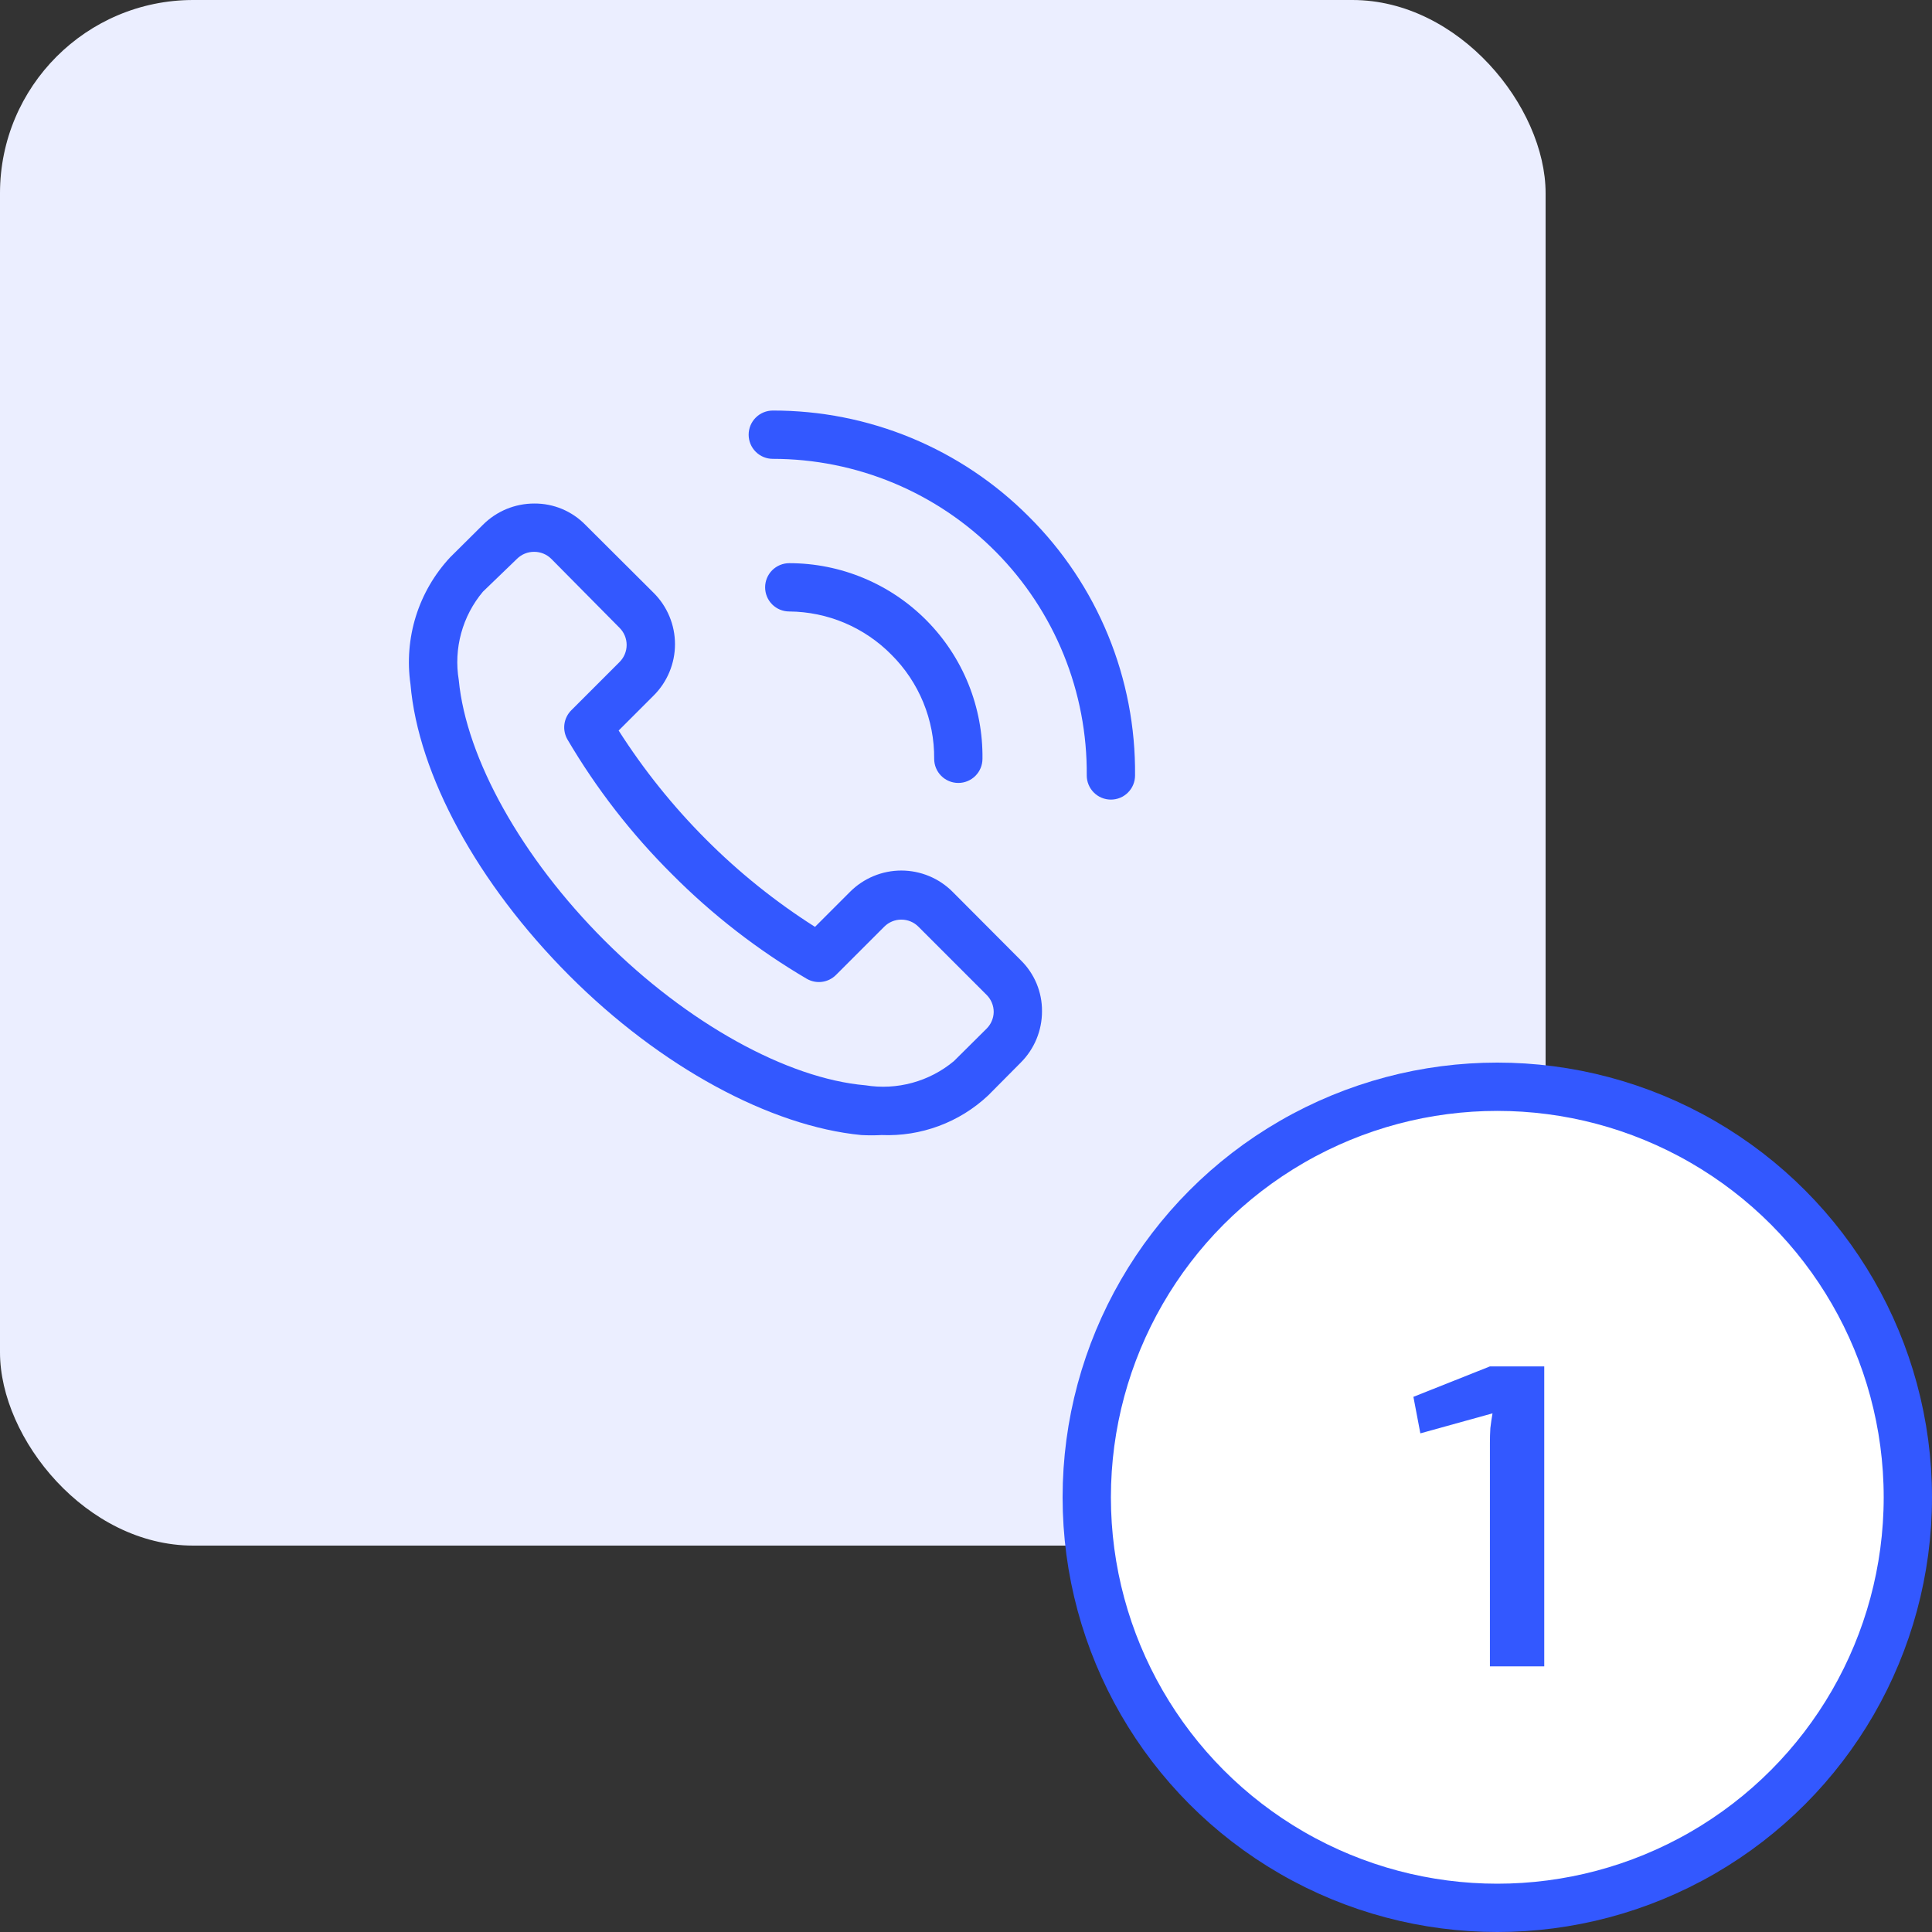 <svg width="80" height="80" viewBox="0 0 80 80" fill="none" xmlns="http://www.w3.org/2000/svg">
<rect x="0" y="0" width="80" height="80" fill="#333333" stroke="none"/>
<rect width="64" height="64" rx="8" fill="#EBEEFF"/>
<path d="M39.447 36.93C39.169 36.65 38.837 36.428 38.473 36.277C38.108 36.125 37.717 36.047 37.322 36.047C36.927 36.047 36.536 36.125 36.172 36.277C35.807 36.428 35.476 36.65 35.197 36.93L33.747 38.38C32.115 37.343 30.602 36.129 29.237 34.76C27.87 33.392 26.657 31.88 25.617 30.25L27.067 28.8C27.347 28.521 27.569 28.19 27.72 27.825C27.872 27.46 27.95 27.07 27.95 26.675C27.95 26.28 27.872 25.889 27.72 25.524C27.569 25.16 27.347 24.828 27.067 24.55L24.237 21.73C23.962 21.449 23.634 21.227 23.272 21.075C22.909 20.924 22.52 20.847 22.127 20.85C21.732 20.849 21.34 20.926 20.974 21.077C20.609 21.228 20.277 21.45 19.997 21.73L18.637 23.08C17.989 23.777 17.505 24.61 17.221 25.518C16.938 26.427 16.861 27.388 16.997 28.33C17.317 32.08 19.777 36.59 23.567 40.39C27.357 44.19 31.917 46.64 35.667 47C35.947 47.015 36.227 47.015 36.507 47C37.315 47.033 38.12 46.906 38.878 46.624C39.635 46.343 40.328 45.913 40.917 45.36L42.267 44C42.547 43.72 42.769 43.388 42.92 43.023C43.071 42.657 43.148 42.265 43.147 41.87C43.15 41.477 43.073 41.088 42.922 40.725C42.77 40.363 42.548 40.034 42.267 39.76L39.447 36.93ZM40.857 42.59L39.497 43.94C38.994 44.359 38.407 44.665 37.776 44.837C37.145 45.01 36.483 45.045 35.837 44.94C32.587 44.66 28.447 42.36 25.027 38.94C21.607 35.52 19.307 31.41 18.997 28.16C18.889 27.514 18.923 26.852 19.096 26.22C19.268 25.588 19.576 25.001 19.997 24.5L21.407 23.14C21.501 23.047 21.611 22.974 21.733 22.924C21.855 22.874 21.986 22.849 22.117 22.85C22.249 22.849 22.379 22.874 22.501 22.924C22.623 22.974 22.734 23.047 22.827 23.14L25.657 26C25.843 26.187 25.948 26.441 25.948 26.705C25.948 26.969 25.843 27.222 25.657 27.41L23.657 29.41C23.501 29.565 23.4 29.768 23.371 29.987C23.342 30.206 23.387 30.429 23.497 30.62C24.695 32.658 26.15 34.534 27.827 36.2C29.493 37.877 31.369 39.332 33.407 40.53C33.598 40.64 33.821 40.685 34.039 40.656C34.258 40.627 34.462 40.526 34.617 40.37L36.617 38.37C36.805 38.183 37.058 38.079 37.322 38.079C37.586 38.079 37.84 38.183 38.027 38.37L40.857 41.2C40.95 41.293 41.023 41.404 41.073 41.526C41.123 41.648 41.148 41.778 41.147 41.91C41.141 42.165 41.037 42.408 40.857 42.59Z" fill="#3358FF"/>
<path d="M42.6 21.39C41.21 19.995 39.558 18.889 37.739 18.135C35.92 17.382 33.969 16.996 32 17C31.735 17 31.48 17.105 31.293 17.293C31.105 17.48 31 17.735 31 18C31 18.265 31.105 18.52 31.293 18.707C31.48 18.895 31.735 19 32 19C33.717 19 35.416 19.34 37 20C38.585 20.66 40.023 21.628 41.231 22.846C42.44 24.065 43.395 25.511 44.042 27.101C44.689 28.691 45.014 30.394 45 32.11C45 32.375 45.105 32.63 45.293 32.817C45.48 33.005 45.735 33.11 46 33.11C46.265 33.11 46.52 33.005 46.707 32.817C46.895 32.63 47 32.375 47 32.11C47.019 30.12 46.64 28.146 45.884 26.305C45.128 24.464 44.012 22.793 42.6 21.39Z" fill="#3358FF"/>
<path d="M36.912 27.11C37.479 27.674 37.928 28.346 38.232 29.087C38.536 29.827 38.689 30.62 38.682 31.42C38.682 31.686 38.787 31.94 38.974 32.127C39.162 32.315 39.416 32.42 39.682 32.42C39.947 32.42 40.201 32.315 40.389 32.127C40.576 31.94 40.682 31.686 40.682 31.42C40.695 30.361 40.498 29.31 40.102 28.328C39.706 27.346 39.118 26.452 38.374 25.699C37.63 24.945 36.744 24.347 35.766 23.939C34.789 23.53 33.741 23.32 32.682 23.32C32.416 23.32 32.162 23.426 31.974 23.613C31.787 23.801 31.682 24.055 31.682 24.32C31.682 24.585 31.787 24.84 31.974 25.027C32.162 25.215 32.416 25.32 32.682 25.32C33.47 25.326 34.249 25.487 34.975 25.794C35.7 26.102 36.359 26.549 36.912 27.11Z" fill="#3358FF"/>
<circle cx="62" cy="62" r="17" fill="white" stroke="#3358FF" stroke-width="2"/>
<path d="M63.944 56.58V69H61.694V59.748C61.694 59.544 61.7 59.34 61.712 59.136C61.736 58.932 61.766 58.728 61.802 58.524L58.814 59.352L58.526 57.84L61.694 56.58H63.944Z" fill="#3358FF"/>
</svg>
